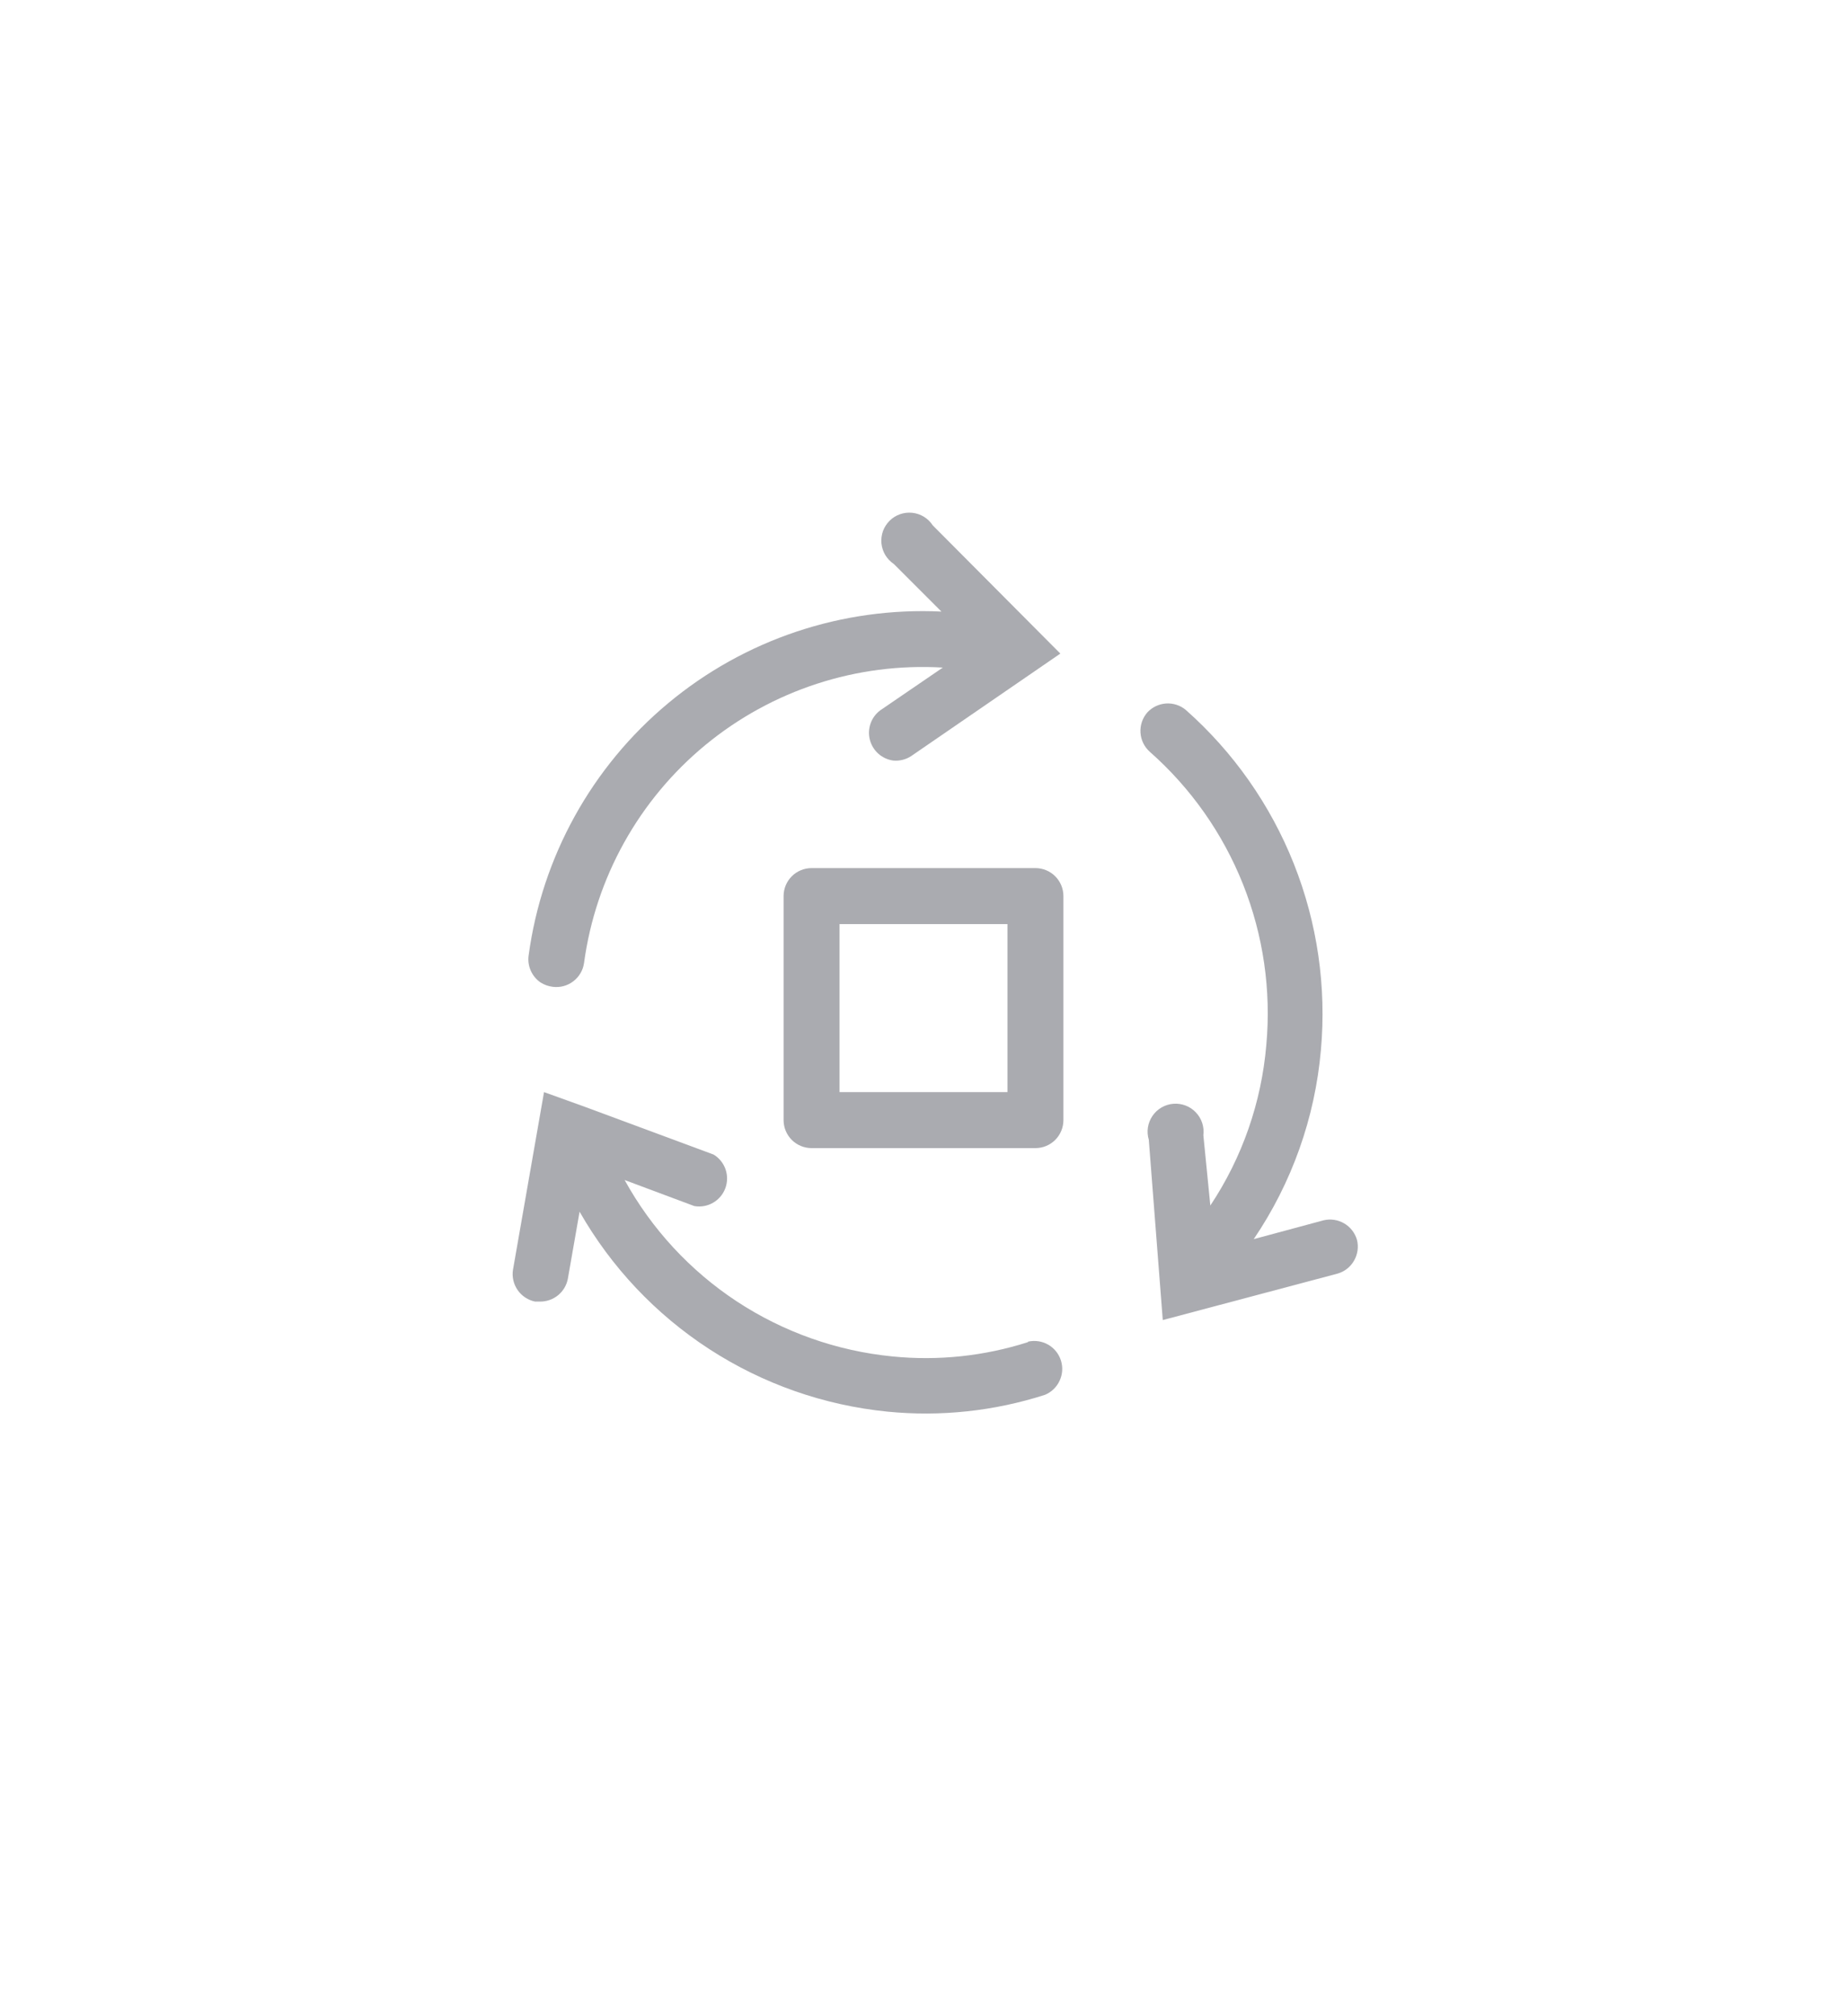 <svg width="44" height="48" viewBox="0 0 44 48" fill="none" xmlns="http://www.w3.org/2000/svg">
<g clip-path="url(#clip0_0_49)">
<path d="M32.327 29.52C32.28 29.354 32.17 29.212 32.021 29.125C31.872 29.038 31.694 29.012 31.527 29.053L29.867 29.5C30.775 28.161 31.326 26.612 31.467 25C31.603 23.492 31.382 21.973 30.823 20.566C30.264 19.159 29.381 17.903 28.247 16.9C28.116 16.791 27.948 16.737 27.778 16.748C27.608 16.76 27.449 16.835 27.333 16.96C27.217 17.093 27.158 17.266 27.169 17.442C27.18 17.619 27.261 17.783 27.393 17.9C28.371 18.763 29.131 19.844 29.613 21.055C30.095 22.267 30.285 23.575 30.167 24.873C30.052 26.241 29.594 27.558 28.833 28.7L28.667 27.027C28.679 26.928 28.67 26.828 28.639 26.734C28.608 26.64 28.556 26.553 28.487 26.482C28.419 26.41 28.335 26.354 28.242 26.319C28.149 26.284 28.05 26.27 27.951 26.278C27.852 26.286 27.756 26.316 27.67 26.366C27.584 26.416 27.511 26.484 27.455 26.566C27.399 26.648 27.362 26.742 27.346 26.84C27.331 26.938 27.338 27.038 27.367 27.133L27.7 31.427L31.867 30.32C32.032 30.272 32.172 30.162 32.257 30.012C32.343 29.863 32.368 29.687 32.327 29.52Z" fill="#AAABB0"/>
<path d="M12.873 23.387C12.962 23.444 13.062 23.48 13.167 23.493C13.341 23.516 13.517 23.469 13.656 23.363C13.796 23.257 13.889 23.1 13.913 22.927C14.189 20.893 15.223 19.038 16.807 17.734C18.392 16.43 20.411 15.772 22.46 15.893L20.967 16.913C20.861 16.993 20.781 17.102 20.738 17.227C20.695 17.352 20.689 17.487 20.723 17.615C20.757 17.743 20.828 17.858 20.927 17.946C21.026 18.033 21.149 18.089 21.28 18.107C21.43 18.12 21.581 18.083 21.707 18L25.26 15.56L22.22 12.507C22.166 12.424 22.094 12.354 22.01 12.302C21.925 12.251 21.83 12.218 21.732 12.208C21.633 12.198 21.534 12.209 21.441 12.242C21.347 12.275 21.262 12.328 21.192 12.398C21.122 12.468 21.068 12.552 21.034 12.645C21.001 12.738 20.989 12.838 20.998 12.936C21.008 13.035 21.04 13.13 21.09 13.215C21.142 13.3 21.211 13.372 21.293 13.427L22.427 14.56C20.061 14.447 17.738 15.225 15.918 16.741C14.097 18.256 12.911 20.399 12.593 22.747C12.576 22.869 12.593 22.993 12.643 23.106C12.692 23.219 12.772 23.316 12.873 23.387Z" fill="#AAABB0"/>
<path d="M24.487 31.953C23.446 32.286 22.347 32.402 21.26 32.293C19.936 32.163 18.663 31.713 17.551 30.982C16.439 30.25 15.523 29.259 14.88 28.093L16.54 28.713C16.693 28.74 16.85 28.712 16.985 28.635C17.12 28.558 17.224 28.436 17.278 28.291C17.333 28.145 17.335 27.985 17.284 27.838C17.233 27.692 17.133 27.567 17 27.487L13.94 26.353L12.96 26L12.22 30.233C12.194 30.402 12.235 30.575 12.333 30.715C12.431 30.855 12.579 30.953 12.747 30.987H12.86C13.017 30.989 13.17 30.937 13.292 30.838C13.414 30.739 13.497 30.601 13.527 30.447L13.807 28.847C14.561 30.168 15.62 31.289 16.895 32.117C18.171 32.945 19.627 33.456 21.14 33.607C22.405 33.732 23.683 33.596 24.893 33.207C25.047 33.143 25.172 33.024 25.242 32.872C25.313 32.721 25.324 32.549 25.274 32.39C25.224 32.231 25.116 32.096 24.971 32.013C24.827 31.93 24.656 31.904 24.493 31.94L24.487 31.953Z" fill="#AAABB0"/>
<path d="M24.667 20.667H19.333C19.157 20.667 18.987 20.737 18.862 20.862C18.737 20.987 18.667 21.157 18.667 21.333V26.667C18.667 26.843 18.737 27.013 18.862 27.138C18.987 27.263 19.157 27.333 19.333 27.333H24.667C24.844 27.333 25.013 27.263 25.138 27.138C25.263 27.013 25.333 26.843 25.333 26.667V21.333C25.333 21.157 25.263 20.987 25.138 20.862C25.013 20.737 24.844 20.667 24.667 20.667ZM24 26H20V22H24V26Z" fill="#AAABB0"/>
</g>
<defs>
<clipPath id="clip0_0_49">
<rect width="24" height="24" fill="white" transform="translate(10 12)"/>
</clipPath>
</defs>
</svg>
